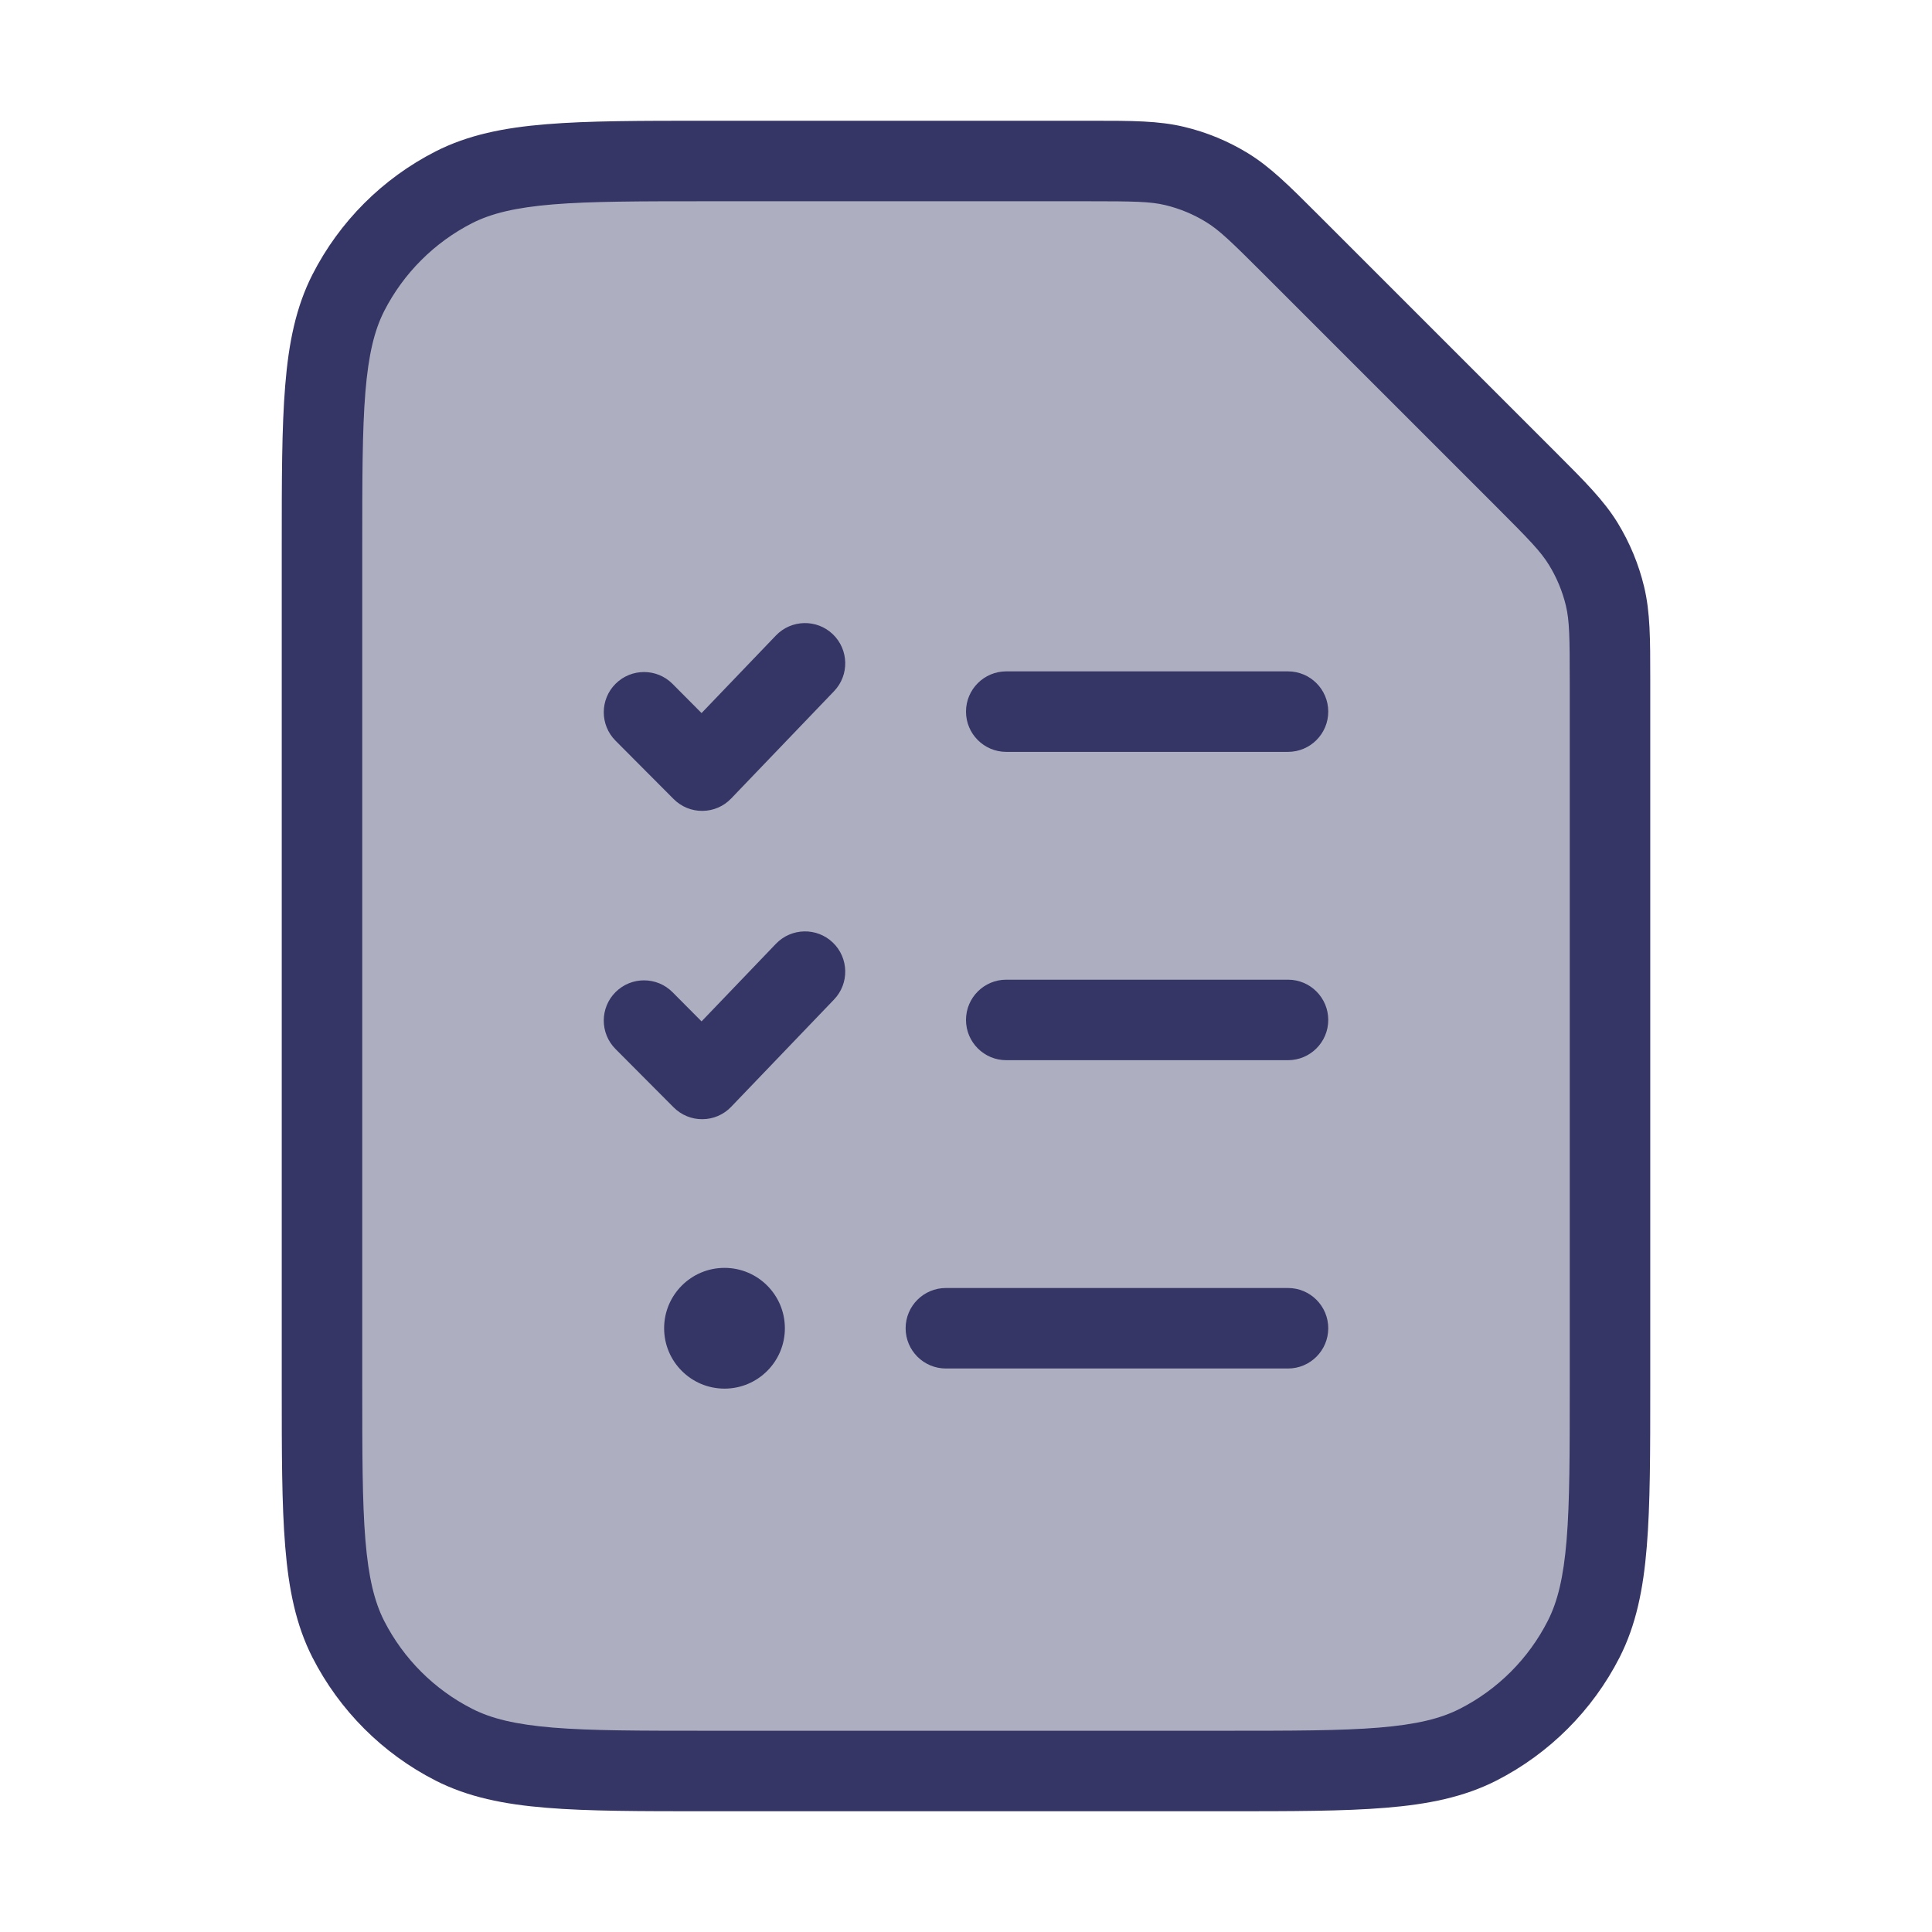 <svg width="24" height="24" viewBox="0 0 24 24" fill="none" xmlns="http://www.w3.org/2000/svg">
<path opacity="0.4" d="M4 6.8C4 5.12 4 4.28 4.327 3.638C4.615 3.074 5.074 2.615 5.638 2.327C6.28 2 7.12 2 8.8 2H13.509C14.059 2 14.334 2 14.593 2.062C14.823 2.117 15.042 2.208 15.244 2.332C15.471 2.471 15.665 2.665 16.054 3.054L18.946 5.946C19.335 6.335 19.529 6.529 19.668 6.756C19.792 6.958 19.883 7.177 19.938 7.407C20 7.666 20 7.941 20 8.491V17.2C20 18.88 20 19.72 19.673 20.362C19.385 20.927 18.927 21.385 18.362 21.673C17.72 22 16.88 22 15.2 22H8.8C7.12 22 6.28 22 5.638 21.673C5.074 21.385 4.615 20.927 4.327 20.362C4 19.72 4 18.88 4 17.2V6.8Z" fill="#353566"/>
<path d="M10.346 7.879C10.545 8.07 10.552 8.387 10.361 8.586L9.083 9.919C8.99 10.017 8.861 10.072 8.727 10.073C8.592 10.075 8.463 10.021 8.368 9.926L7.646 9.201C7.451 9.005 7.452 8.688 7.647 8.494C7.843 8.299 8.16 8.3 8.354 8.495L8.715 8.858L9.639 7.894C9.83 7.695 10.147 7.688 10.346 7.879Z" fill="#353566"/>
<path d="M12.5 8.34C12.224 8.34 12 8.564 12 8.84C12 9.116 12.224 9.34 12.5 9.34H16C16.276 9.34 16.5 9.116 16.5 8.84C16.5 8.564 16.276 8.34 16 8.34H12.5Z" fill="#353566"/>
<path d="M10.346 11.709C10.545 11.9 10.552 12.217 10.361 12.416L9.083 13.749C8.99 13.847 8.861 13.902 8.727 13.903C8.592 13.905 8.463 13.851 8.368 13.756L7.646 13.031C7.451 12.835 7.452 12.518 7.647 12.324C7.843 12.129 8.16 12.13 8.354 12.325L8.715 12.688L9.639 11.724C9.83 11.525 10.147 11.518 10.346 11.709Z" fill="#353566"/>
<path d="M12.5 12.17C12.224 12.17 12 12.394 12 12.67C12 12.946 12.224 13.17 12.5 13.17H16C16.276 13.17 16.5 12.946 16.5 12.67C16.5 12.394 16.276 12.17 16 12.17H12.5Z" fill="#353566"/>
<path d="M8.25 16.5C8.25 16.086 8.586 15.75 9 15.75C9.414 15.75 9.75 16.086 9.75 16.5C9.75 16.914 9.414 17.25 9 17.25C8.586 17.25 8.25 16.914 8.25 16.5Z" fill="#353566"/>
<path d="M11.75 16C11.474 16 11.25 16.224 11.25 16.5C11.25 16.776 11.474 17 11.75 17H16C16.276 17 16.5 16.776 16.5 16.5C16.5 16.224 16.276 16 16 16H11.75Z" fill="#353566"/>
<path fill-rule="evenodd" clip-rule="evenodd" d="M13.568 1.5C14.062 1.5 14.393 1.5 14.71 1.576C14.991 1.643 15.259 1.754 15.505 1.905C15.783 2.076 16.017 2.31 16.366 2.659L19.341 5.634C19.69 5.983 19.924 6.217 20.095 6.495C20.245 6.741 20.357 7.009 20.424 7.29C20.5 7.607 20.5 7.938 20.5 8.432L20.5 17.222C20.5 18.044 20.5 18.69 20.457 19.211C20.414 19.742 20.324 20.186 20.119 20.589C19.783 21.247 19.247 21.783 18.589 22.119C18.186 22.324 17.742 22.414 17.211 22.457C16.691 22.5 16.044 22.5 15.222 22.5H8.778C7.957 22.5 7.31 22.5 6.789 22.457C6.258 22.414 5.814 22.324 5.411 22.119C4.752 21.783 4.217 21.247 3.881 20.589C3.676 20.186 3.586 19.742 3.543 19.211C3.5 18.69 3.5 18.044 3.5 17.222V6.778C3.5 5.957 3.5 5.31 3.543 4.789C3.586 4.258 3.676 3.814 3.881 3.411C4.217 2.752 4.752 2.217 5.411 1.881C5.814 1.676 6.258 1.586 6.789 1.543C7.31 1.5 7.957 1.5 8.778 1.5L13.568 1.5ZM14.476 2.548C14.289 2.503 14.083 2.5 13.509 2.5H8.8C7.952 2.5 7.345 2.5 6.87 2.539C6.401 2.578 6.104 2.651 5.865 2.772C5.395 3.012 5.012 3.395 4.772 3.865C4.651 4.104 4.578 4.401 4.539 4.87C4.5 5.345 4.5 5.952 4.5 6.8V17.2C4.5 18.048 4.5 18.654 4.539 19.13C4.578 19.599 4.651 19.896 4.772 20.135C5.012 20.605 5.395 20.988 5.865 21.227C6.104 21.349 6.401 21.422 6.87 21.461C7.345 21.5 7.952 21.5 8.8 21.5H15.2C16.048 21.5 16.654 21.5 17.13 21.461C17.599 21.422 17.896 21.349 18.135 21.227C18.605 20.988 18.988 20.605 19.227 20.135C19.349 19.896 19.422 19.599 19.461 19.13C19.5 18.654 19.5 18.048 19.5 17.2V8.491C19.5 7.917 19.497 7.711 19.452 7.523C19.409 7.345 19.338 7.174 19.242 7.018C19.141 6.853 18.998 6.705 18.592 6.299L15.701 3.408C15.295 3.002 15.147 2.859 14.982 2.758C14.826 2.662 14.655 2.591 14.476 2.548Z" fill="#353566"/>
</svg>
